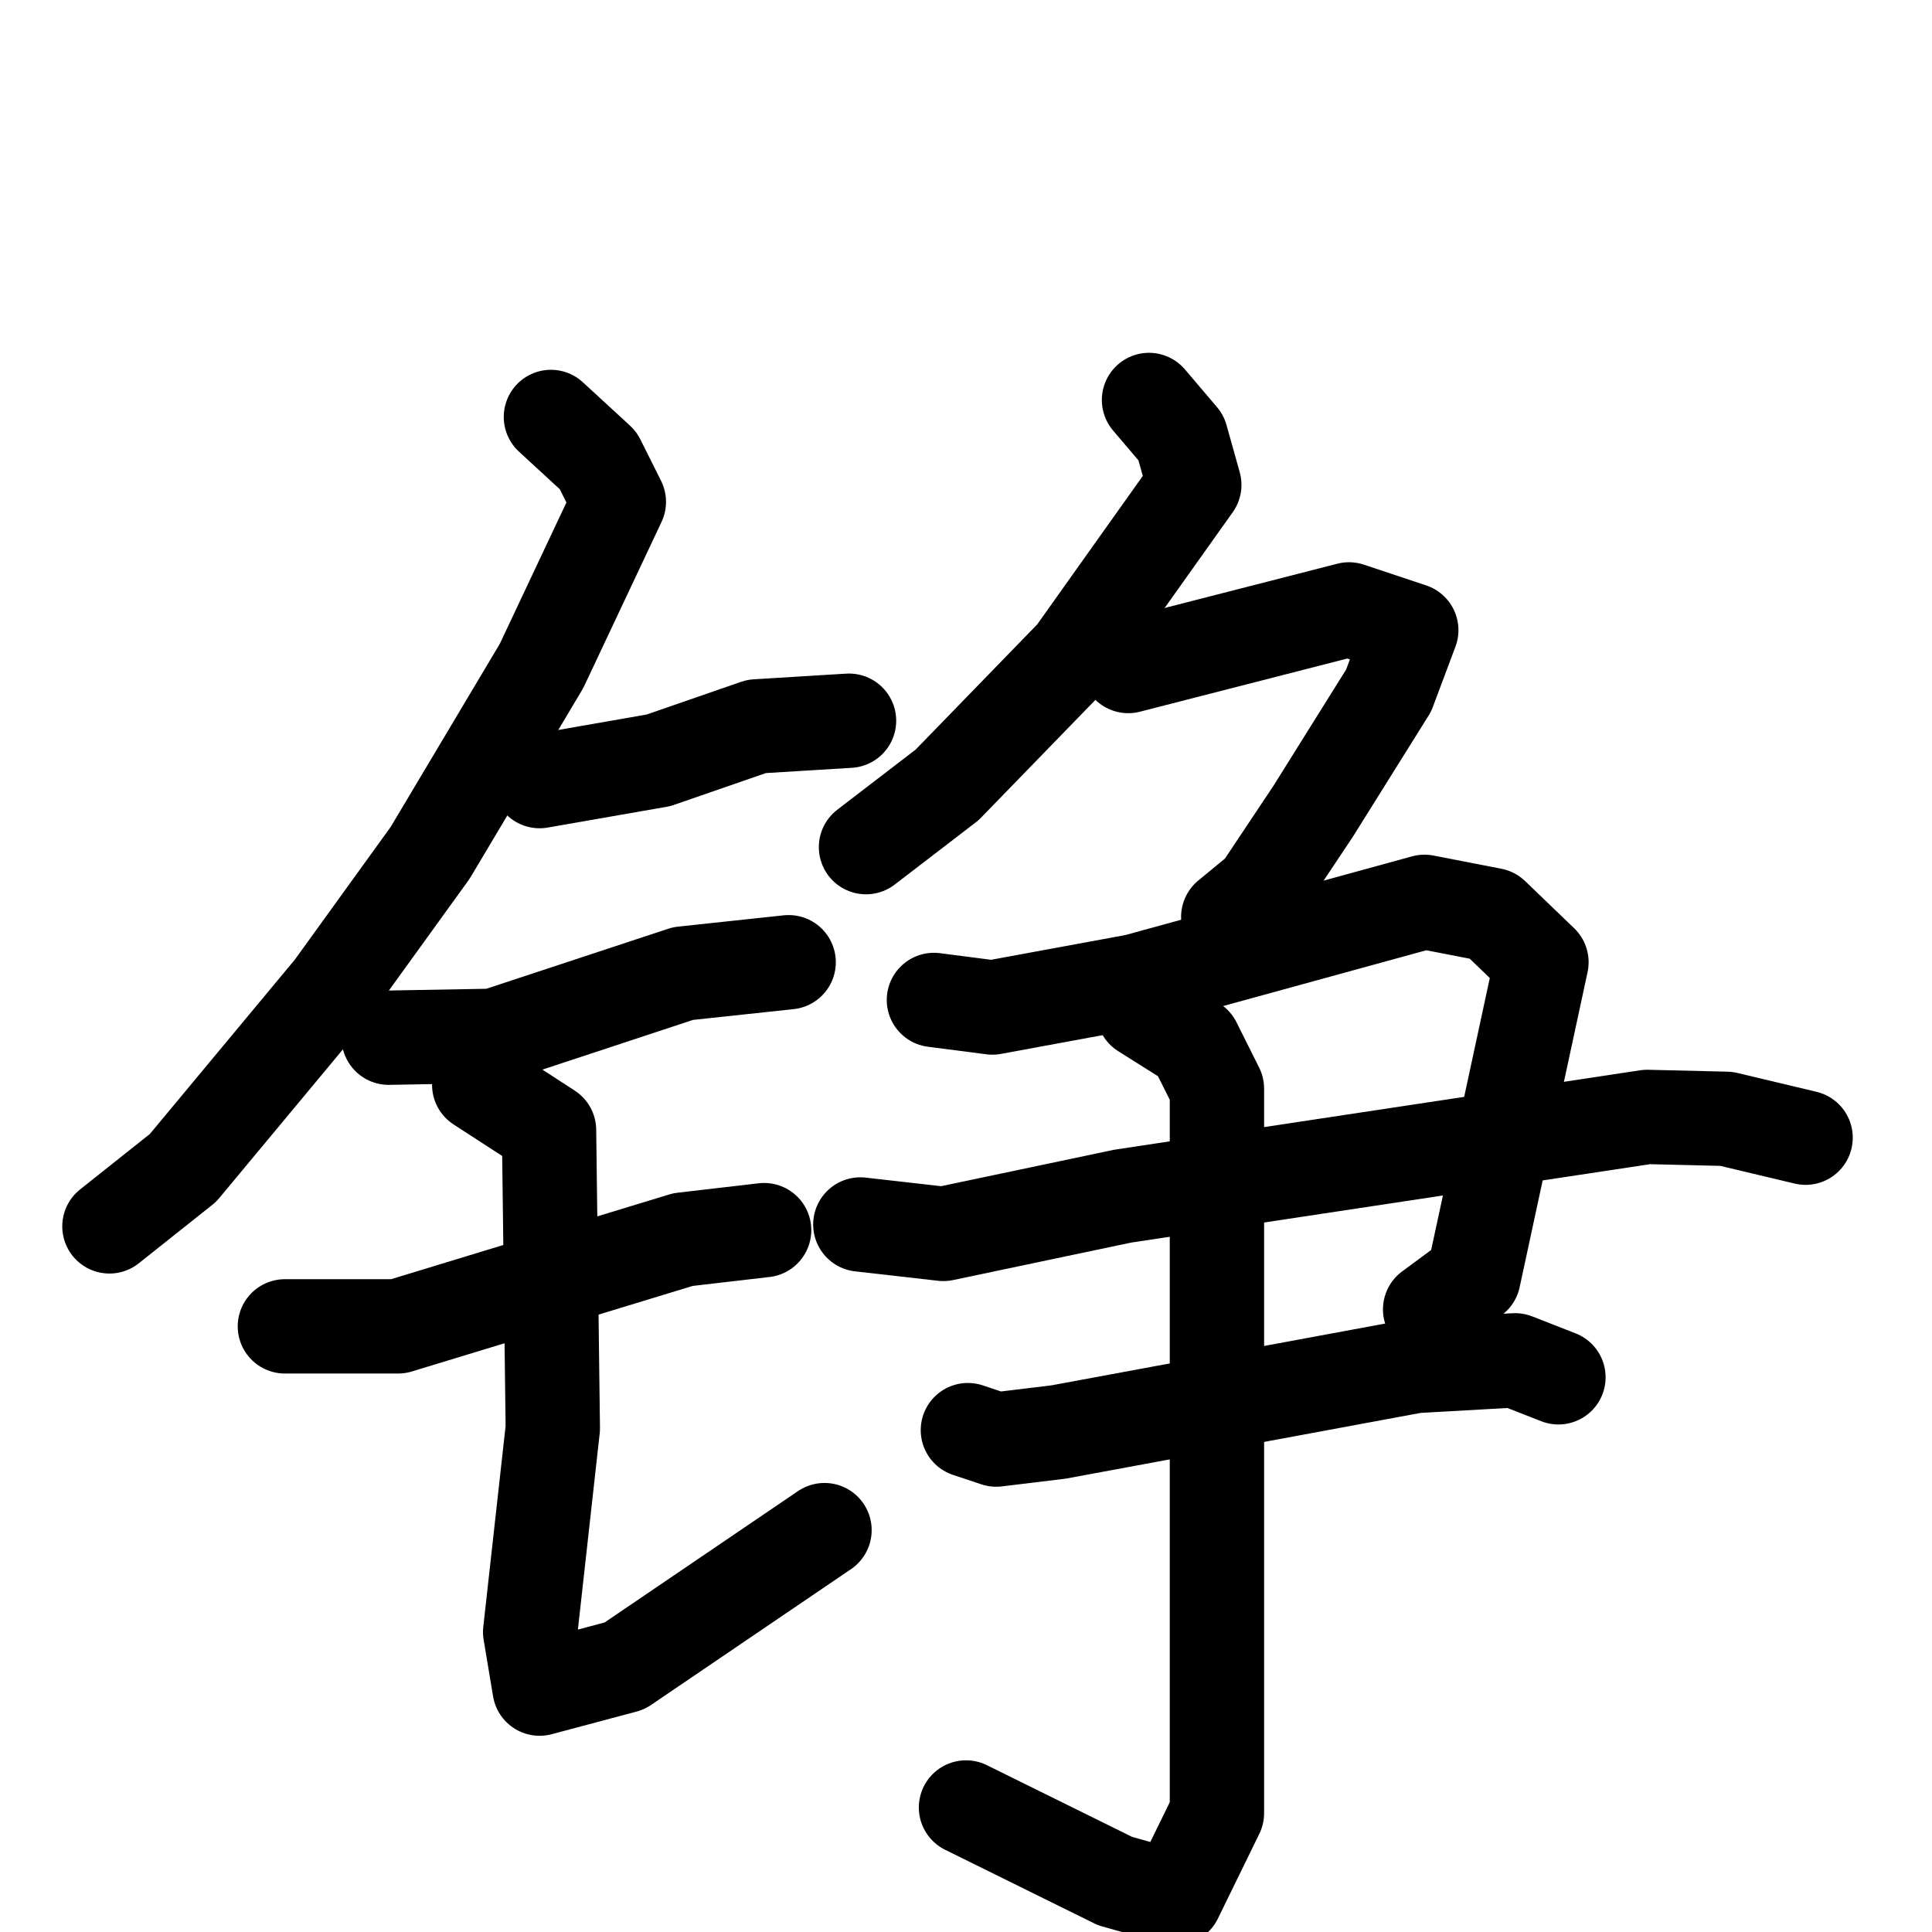<svg xmlns="http://www.w3.org/2000/svg" viewBox="0 0 1024 1024">
  <g style="fill:none;stroke:#000000;stroke-width:50;stroke-linecap:round;stroke-linejoin:round;" transform="scale(1, 1) translate(0, 0)">
    <path d="M 292.0,221.0 L 317.0,244.0 L 328.0,266.0 L 287.0,353.0 L 228.0,452.0 L 176.0,524.0 L 97.0,619.0 L 58.0,650.0"/>
    <path d="M 286.0,414.0 L 349.0,403.0 L 401.0,385.0 L 450.0,382.0"/>
    <path d="M 206.0,550.0 L 262.0,549.0 L 362.0,516.0 L 418.0,510.0"/>
    <path d="M 151.0,703.0 L 211.0,703.0 L 362.0,657.0 L 405.0,652.0"/>
    <path d="M 254.0,575.0 L 291.0,599.0 L 293.0,757.0 L 281.0,865.0 L 286.0,895.0 L 331.0,883.0 L 437.0,811.0"/>
    <path d="M 609.0,212.0 L 626.0,232.0 L 633.0,257.0 L 569.0,347.0 L 502.0,416.0 L 459.0,449.0"/>
    <path d="M 598.0,353.0 L 715.0,323.0 L 748.0,334.0 L 736.0,366.0 L 696.0,430.0 L 668.0,472.0 L 651.0,486.0"/>
    <path d="M 495.0,530.0 L 526.0,534.0 L 602.0,520.0 L 755.0,478.0 L 791.0,485.0 L 817.0,510.0 L 781.0,677.0 L 758.0,694.0"/>
    <path d="M 456.0,649.0 L 500.0,654.0 L 595.0,634.0 L 873.0,592.0 L 915.0,593.0 L 957.0,603.0"/>
    <path d="M 513.0,758.0 L 528.0,763.0 L 561.0,759.0 L 750.0,724.0 L 803.0,721.0 L 826.0,730.0"/>
    <path d="M 606.0,536.0 L 633.0,553.0 L 645.0,577.0 L 645.0,961.0 L 623.0,1006.0 L 591.0,997.0 L 512.0,958.0"/>
  </g>
</svg>
